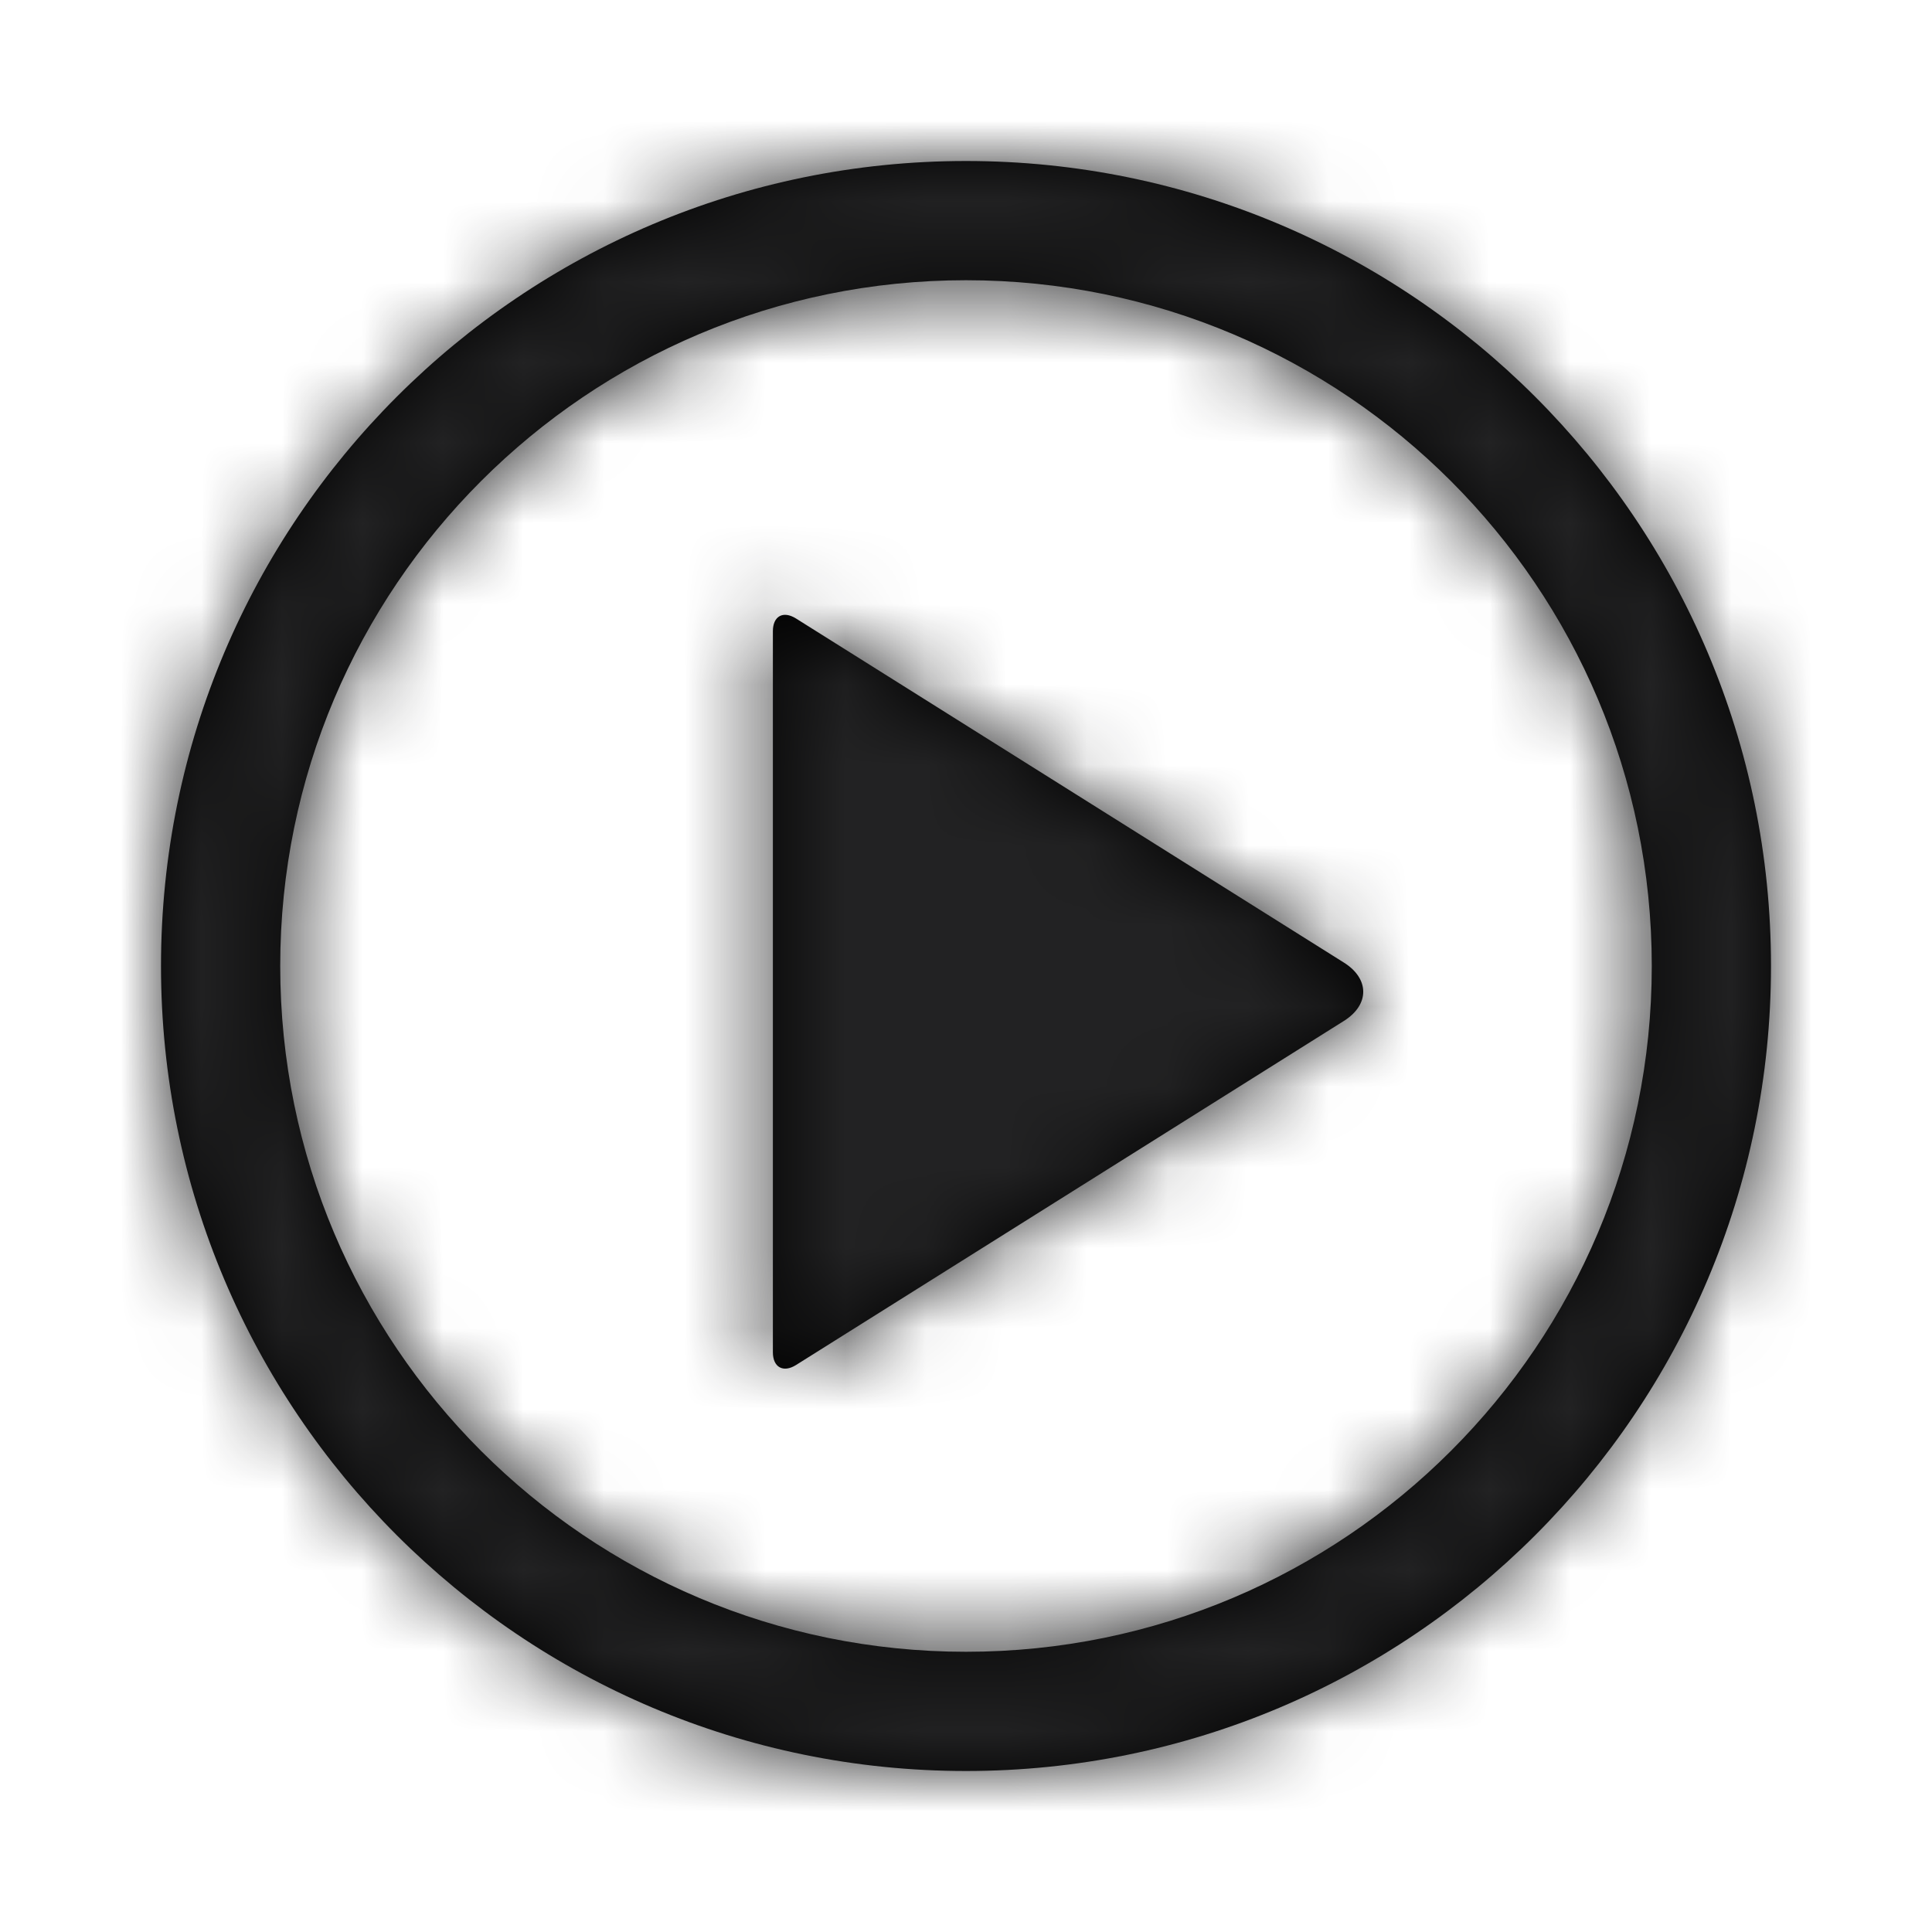 <?xml version="1.0" encoding="UTF-8"?>
<svg width="24px" height="24px" viewBox="0 0 24 24" version="1.1" xmlns="http://www.w3.org/2000/svg" xmlns:xlink="http://www.w3.org/1999/xlink">
    <!-- Generator: Sketch 50.2 (55047) - http://www.bohemiancoding.com/sketch -->
    <title>C-Symbols/Play</title>
    <desc>Created with Sketch.</desc>
    <defs>
        <path d="M12,22 C6.477,22 2,17.523 2,12 C2,6.477 6.477,2 12,2 C17.523,2 22,6.477 22,12 C22,17.523 17.523,22 12,22 Z M12,20.519 C16.705,20.519 20.519,16.705 20.519,12 C20.519,7.295 16.705,3.481 12,3.481 C7.295,3.481 3.481,7.295 3.481,12 C3.481,16.705 7.295,20.519 12,20.519 Z M16.695,11.958 C17.013,12.158 17.016,12.48 16.695,12.682 L9.888,16.957 C9.73,17.056 9.601,16.985 9.601,16.799 L9.601,7.841 C9.601,7.654 9.728,7.583 9.888,7.683 L16.695,11.958 Z" id="path-1"></path>
    </defs>
    <g id="C-Symbols/Play" stroke="none" stroke-width="1" fill="none" fill-rule="evenodd">
        <mask id="mask-2" fill="white">
            <use xlink:href="#path-1"></use>
        </mask>
        <use id="Combined-Shape" fill="#000000" xlink:href="#path-1"></use>
        <g id="C-Color/Black" mask="url(#mask-2)" fill="#222223">
            <rect id="Rectangle" x="0" y="0" width="24" height="24"></rect>
        </g>
    </g>
</svg>